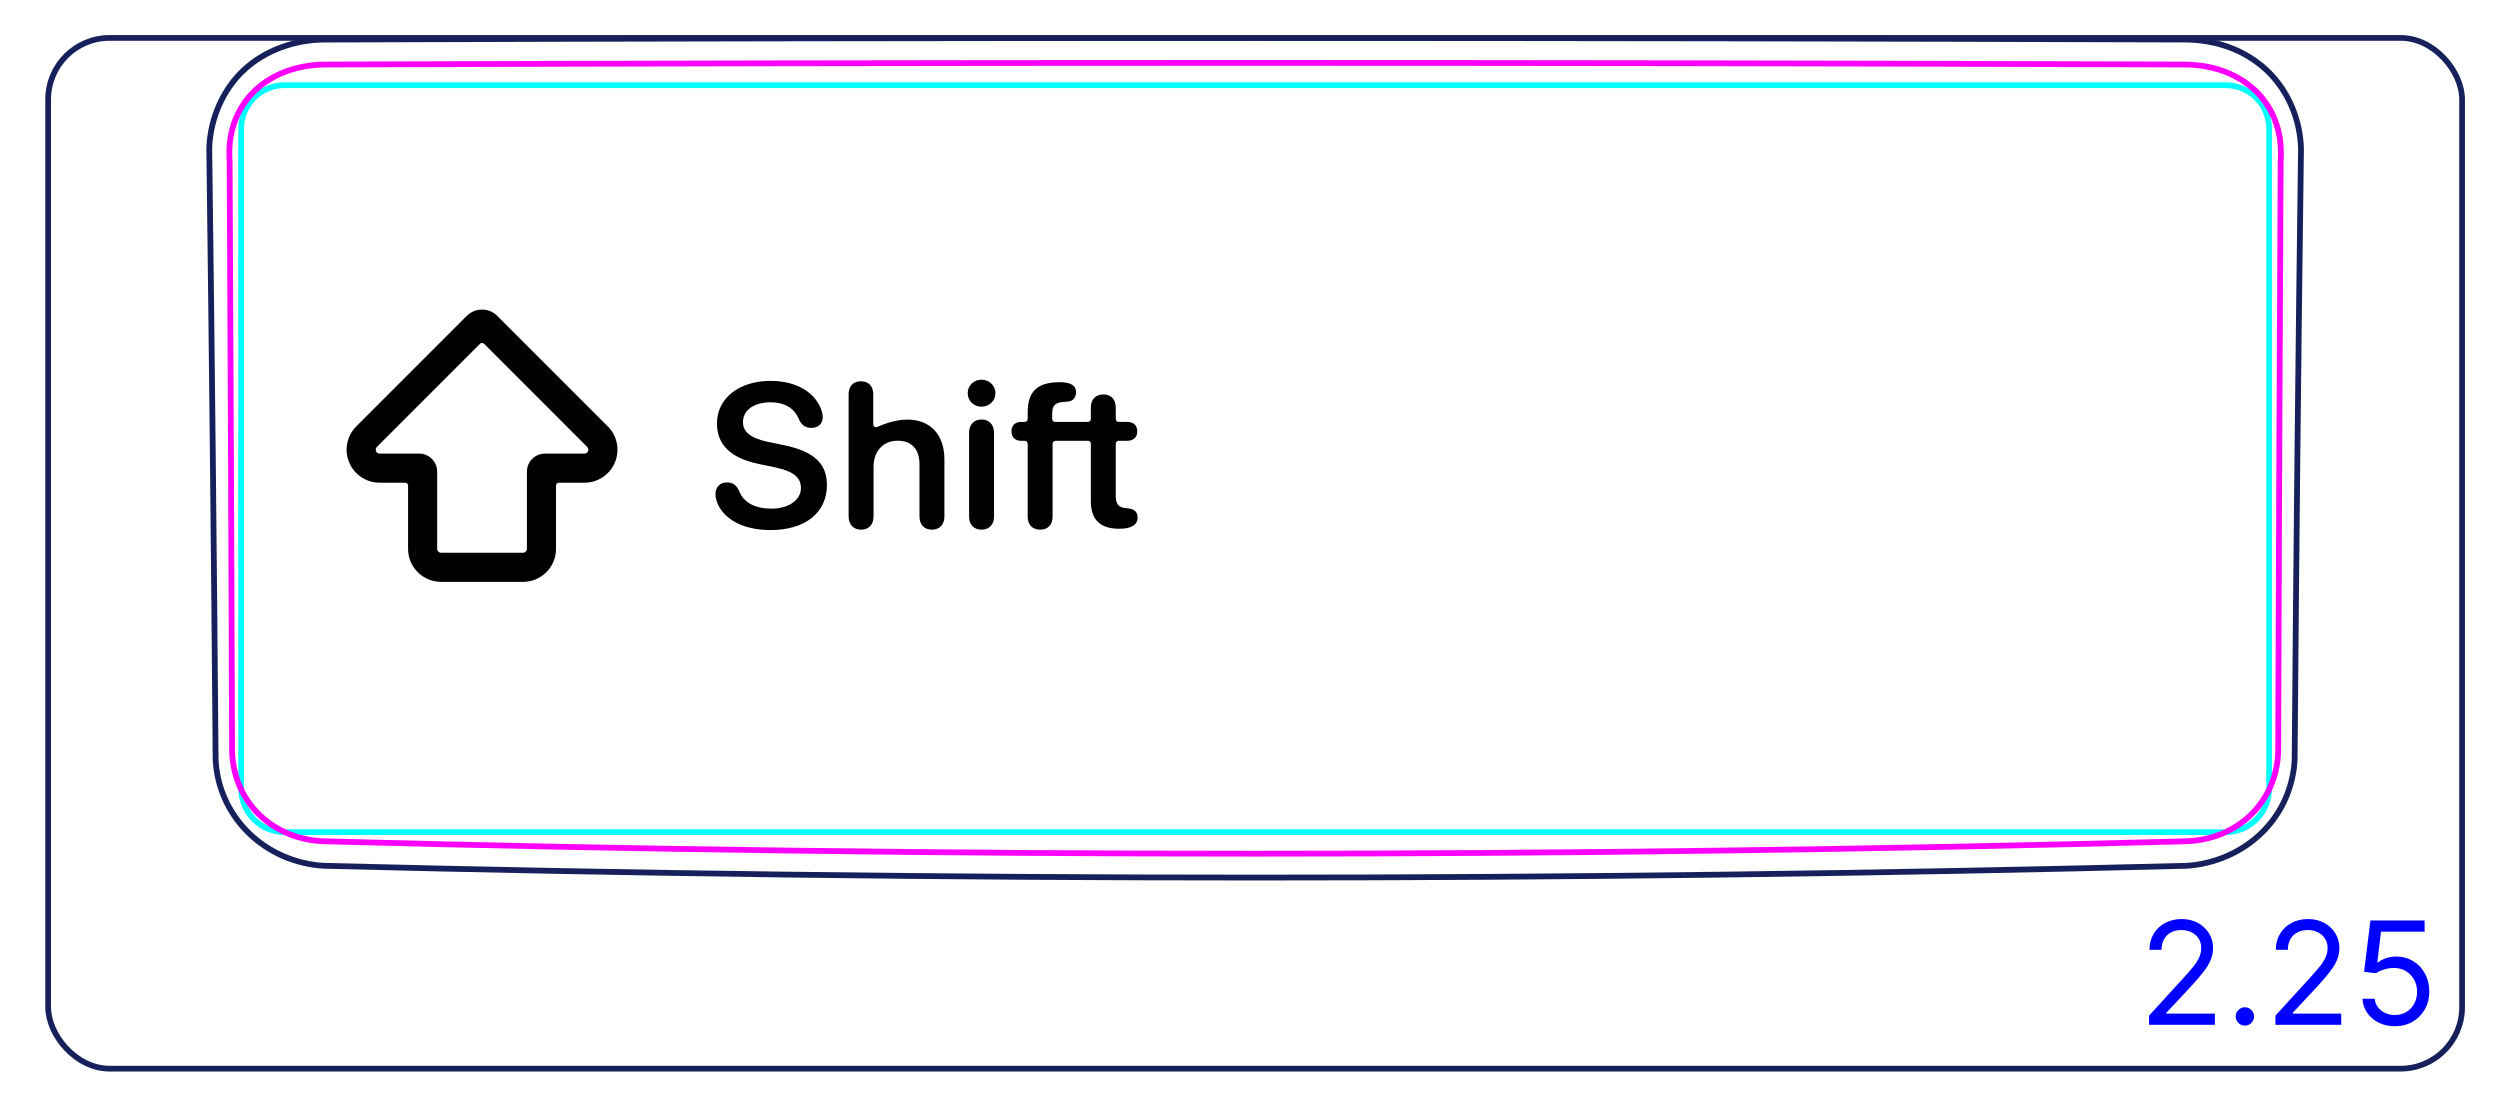 <svg width="122" height="54" viewBox="0 0 122 54" fill="none" xmlns="http://www.w3.org/2000/svg">
<rect x="2.35" y="1.85" width="117.8" height="50.3" rx="3" stroke="#16215B" stroke-width="0.28"/>
<path d="M10.521 37.032C10.546 37.694 10.699 38.356 10.969 38.966C11.242 39.587 11.635 40.153 12.117 40.629C12.603 41.108 13.179 41.496 13.805 41.771C14.43 42.045 15.104 42.207 15.78 42.25C30.938 42.634 46.101 42.826 61.264 42.826C76.418 42.826 91.572 42.635 106.721 42.25C107.397 42.206 108.071 42.039 108.693 41.767C109.007 41.629 109.308 41.465 109.591 41.275C109.874 41.085 110.141 40.869 110.385 40.629C110.627 40.391 110.847 40.13 111.04 39.85C111.231 39.572 111.397 39.277 111.532 38.968C111.665 38.662 111.77 38.344 111.846 38.017C111.921 37.695 111.97 37.366 111.979 37.035C112.056 27.104 112.159 17.174 112.289 7.245C112.269 6.529 112.107 5.809 111.818 5.15C111.675 4.821 111.5 4.507 111.294 4.215C111.09 3.924 110.856 3.653 110.596 3.41C110.077 2.927 109.452 2.552 108.786 2.307C108.452 2.183 108.108 2.093 107.758 2.031C107.408 1.969 107.05 1.934 106.695 1.93C76.399 1.829 46.102 1.829 15.806 1.931C15.098 1.938 14.383 2.067 13.716 2.313C13.382 2.436 13.061 2.589 12.758 2.771C12.453 2.954 12.167 3.168 11.906 3.411C11.646 3.653 11.412 3.924 11.207 4.217C11.002 4.51 10.828 4.824 10.685 5.152C10.541 5.481 10.428 5.823 10.349 6.173C10.269 6.524 10.222 6.884 10.212 7.244C10.339 17.174 10.443 27.104 10.522 37.034" stroke="#16215B" stroke-width="0.283" stroke-miterlimit="10"/>
<path d="M13.894 4.157H102.23H108.607C109.781 4.157 110.733 5.109 110.733 6.283V38.482C110.733 39.656 109.781 40.608 108.607 40.608H13.893C12.72 40.608 11.768 39.656 11.768 38.482L11.768 6.283C11.768 5.109 12.72 4.157 13.894 4.157Z" stroke="#00FFFF" stroke-width="0.28" stroke-miterlimit="10"/>
<path d="M111.176 36.561C111.175 36.709 111.169 36.855 111.155 37.002C111.148 37.075 111.139 37.148 111.128 37.221C111.118 37.293 111.106 37.366 111.091 37.438C111.036 37.728 110.954 38.009 110.842 38.281C110.788 38.416 110.725 38.55 110.656 38.681C110.622 38.746 110.585 38.811 110.546 38.875C110.509 38.938 110.469 39.001 110.428 39.062C110.264 39.306 110.077 39.533 109.866 39.741C109.813 39.793 109.758 39.844 109.703 39.893C109.647 39.943 109.589 39.991 109.532 40.037C109.416 40.13 109.295 40.217 109.171 40.297C108.924 40.457 108.662 40.593 108.384 40.703C108.315 40.731 108.245 40.758 108.174 40.782C108.104 40.806 108.033 40.829 107.961 40.85C107.819 40.893 107.675 40.928 107.531 40.957C107.241 41.015 106.947 41.048 106.648 41.056C76.415 41.861 46.086 41.861 15.854 41.056C15.555 41.048 15.259 41.015 14.966 40.956C14.892 40.941 14.82 40.925 14.747 40.907C14.675 40.889 14.602 40.869 14.531 40.848C14.389 40.805 14.249 40.756 14.112 40.701C13.974 40.646 13.84 40.584 13.708 40.516C13.641 40.481 13.576 40.445 13.512 40.408C13.447 40.37 13.383 40.331 13.321 40.29C13.071 40.128 12.841 39.943 12.631 39.735C12.578 39.684 12.527 39.63 12.476 39.576C12.427 39.52 12.378 39.464 12.33 39.407C12.235 39.292 12.147 39.173 12.066 39.051C11.904 38.807 11.767 38.548 11.657 38.275C11.629 38.207 11.603 38.138 11.579 38.068C11.554 37.998 11.532 37.928 11.512 37.857C11.471 37.716 11.436 37.574 11.409 37.431C11.354 37.145 11.326 36.855 11.325 36.561C11.309 31.78 11.292 27 11.271 22.219C11.252 17.439 11.23 12.658 11.206 7.877C11.197 7.719 11.19 7.561 11.192 7.404C11.194 7.247 11.203 7.09 11.22 6.933C11.229 6.855 11.24 6.777 11.253 6.699C11.265 6.622 11.281 6.544 11.298 6.466C11.332 6.313 11.374 6.162 11.425 6.014C11.475 5.866 11.534 5.721 11.601 5.579C11.635 5.508 11.672 5.439 11.71 5.369C11.748 5.3 11.789 5.232 11.831 5.165C11.999 4.899 12.197 4.657 12.423 4.439C12.478 4.384 12.537 4.331 12.596 4.28C12.657 4.228 12.718 4.178 12.781 4.129C12.908 4.033 13.038 3.944 13.173 3.863C13.443 3.7 13.729 3.566 14.031 3.459C14.333 3.353 14.64 3.276 14.953 3.226C15.265 3.175 15.583 3.15 15.904 3.149C45.104 3.047 74.393 3.043 103.601 3.139C104.492 3.142 105.383 3.145 106.274 3.148C106.329 3.148 106.385 3.148 106.441 3.149C106.496 3.149 106.552 3.149 106.608 3.149C106.719 3.15 106.83 3.153 106.942 3.16C107.053 3.167 107.164 3.176 107.275 3.189C107.385 3.201 107.494 3.216 107.603 3.235C107.82 3.273 108.034 3.323 108.246 3.386C108.352 3.418 108.456 3.454 108.56 3.492C108.611 3.512 108.663 3.532 108.714 3.553C108.766 3.575 108.817 3.597 108.866 3.62C109.067 3.711 109.258 3.815 109.442 3.934C109.624 4.052 109.798 4.184 109.962 4.331C110.003 4.368 110.044 4.405 110.083 4.443C110.122 4.482 110.161 4.521 110.198 4.56C110.274 4.639 110.345 4.721 110.413 4.806C110.549 4.975 110.67 5.154 110.777 5.344C110.804 5.392 110.829 5.44 110.855 5.489C110.879 5.538 110.903 5.587 110.926 5.637C110.972 5.736 111.013 5.837 111.05 5.94C111.124 6.144 111.183 6.353 111.225 6.567C111.235 6.621 111.244 6.674 111.253 6.729C111.262 6.783 111.27 6.837 111.275 6.892C111.289 7.001 111.298 7.11 111.304 7.219C111.309 7.329 111.311 7.438 111.309 7.547C111.307 7.657 111.302 7.767 111.296 7.876C111.271 12.657 111.248 17.438 111.229 22.219C111.209 26.999 111.192 31.78 111.176 36.561Z" stroke="#FF00FF" stroke-width="0.283" stroke-miterlimit="10" stroke-linecap="round" stroke-linejoin="round"/>
<path d="M104.874 50.01V49.563L106.555 47.723C106.752 47.508 106.914 47.32 107.042 47.161C107.169 47.001 107.264 46.85 107.325 46.709C107.388 46.566 107.42 46.417 107.42 46.261C107.42 46.083 107.377 45.928 107.29 45.797C107.206 45.666 107.09 45.565 106.942 45.493C106.795 45.422 106.629 45.386 106.445 45.386C106.25 45.386 106.079 45.427 105.933 45.508C105.789 45.588 105.677 45.7 105.598 45.844C105.52 45.988 105.481 46.157 105.481 46.351H104.894C104.894 46.053 104.963 45.791 105.1 45.565C105.238 45.34 105.425 45.164 105.662 45.038C105.901 44.913 106.168 44.849 106.465 44.849C106.763 44.849 107.028 44.913 107.258 45.038C107.488 45.164 107.669 45.334 107.8 45.548C107.931 45.762 107.996 46 107.996 46.261C107.996 46.449 107.962 46.632 107.894 46.811C107.828 46.988 107.712 47.186 107.546 47.405C107.382 47.622 107.154 47.887 106.863 48.2L105.719 49.423V49.463H108.086V50.01H104.874ZM109.55 50.05C109.427 50.05 109.322 50.006 109.234 49.918C109.146 49.83 109.102 49.725 109.102 49.602C109.102 49.48 109.146 49.374 109.234 49.287C109.322 49.199 109.427 49.155 109.55 49.155C109.673 49.155 109.778 49.199 109.866 49.287C109.953 49.374 109.997 49.48 109.997 49.602C109.997 49.684 109.977 49.758 109.935 49.826C109.895 49.894 109.842 49.949 109.774 49.99C109.707 50.03 109.633 50.05 109.55 50.05ZM111.04 50.01V49.563L112.721 47.723C112.918 47.508 113.08 47.32 113.208 47.161C113.335 47.001 113.43 46.85 113.491 46.709C113.554 46.566 113.586 46.417 113.586 46.261C113.586 46.083 113.543 45.928 113.456 45.797C113.372 45.666 113.256 45.565 113.108 45.493C112.961 45.422 112.795 45.386 112.611 45.386C112.416 45.386 112.245 45.427 112.099 45.508C111.955 45.588 111.843 45.7 111.764 45.844C111.686 45.988 111.647 46.157 111.647 46.351H111.06C111.06 46.053 111.129 45.791 111.266 45.565C111.404 45.34 111.591 45.164 111.828 45.038C112.067 44.913 112.334 44.849 112.631 44.849C112.929 44.849 113.194 44.913 113.424 45.038C113.654 45.164 113.835 45.334 113.966 45.548C114.097 45.762 114.162 46 114.162 46.261C114.162 46.449 114.128 46.632 114.06 46.811C113.994 46.988 113.878 47.186 113.712 47.405C113.548 47.622 113.32 47.887 113.029 48.2L111.885 49.423V49.463H114.252V50.01H111.04ZM116.869 50.08C116.578 50.08 116.315 50.022 116.081 49.906C115.848 49.79 115.66 49.63 115.52 49.428C115.379 49.226 115.302 48.996 115.288 48.737H115.885C115.908 48.968 116.013 49.158 116.198 49.309C116.385 49.458 116.609 49.533 116.869 49.533C117.078 49.533 117.264 49.484 117.426 49.386C117.59 49.288 117.719 49.154 117.811 48.983C117.906 48.811 117.953 48.616 117.953 48.399C117.953 48.177 117.904 47.979 117.807 47.805C117.71 47.629 117.578 47.491 117.409 47.39C117.24 47.289 117.047 47.237 116.83 47.236C116.674 47.234 116.514 47.258 116.35 47.308C116.186 47.356 116.051 47.418 115.945 47.494L115.368 47.425L115.676 44.919H118.321V45.466H116.193L116.014 46.967H116.044C116.148 46.885 116.279 46.816 116.437 46.761C116.594 46.706 116.758 46.679 116.929 46.679C117.241 46.679 117.518 46.754 117.762 46.903C118.007 47.05 118.199 47.252 118.338 47.509C118.479 47.766 118.55 48.059 118.55 48.389C118.55 48.714 118.477 49.004 118.331 49.259C118.187 49.513 117.988 49.713 117.734 49.861C117.481 50.007 117.193 50.08 116.869 50.08Z" fill="#0000FF"/>
<path fill-rule="evenodd" clip-rule="evenodd" d="M22.779 15.415C23.191 15.004 23.857 15.004 24.268 15.415L29.661 20.808C29.665 20.811 29.668 20.814 29.671 20.817C30.123 21.278 30.258 21.964 30.01 22.562C29.761 23.163 29.174 23.556 28.523 23.556H27.273C27.196 23.556 27.133 23.619 27.133 23.696V26.785C27.133 27.674 26.413 28.395 25.523 28.395H21.524C20.635 28.395 19.914 27.674 19.914 26.785V23.696C19.914 23.619 19.852 23.556 19.774 23.556H18.525C17.874 23.556 17.287 23.163 17.038 22.562C16.789 21.96 16.926 21.268 17.386 20.808L22.779 15.415ZM28.65 21.805L23.623 16.777C23.568 16.723 23.48 16.723 23.425 16.777L18.391 21.812C18.336 21.866 18.32 21.948 18.349 22.019C18.379 22.09 18.448 22.136 18.525 22.136H20.454C20.94 22.136 21.334 22.529 21.334 23.016V26.785C21.334 26.89 21.419 26.975 21.524 26.975H25.523C25.628 26.975 25.713 26.89 25.713 26.785V23.016C25.713 22.53 26.107 22.136 26.593 22.136H28.523C28.599 22.136 28.669 22.09 28.698 22.019M28.65 21.805C28.652 21.807 28.655 21.809 28.657 21.812C28.711 21.866 28.728 21.948 28.698 22.019" fill="black"/>
<path d="M37.601 25.867C36.194 25.867 35.257 25.281 34.983 24.481C34.94 24.363 34.915 24.236 34.915 24.119C34.915 23.768 35.14 23.543 35.472 23.543C35.75 23.543 35.926 23.655 36.062 23.939C36.282 24.549 36.888 24.822 37.64 24.822C38.489 24.822 39.085 24.402 39.085 23.817C39.085 23.309 38.733 22.996 37.815 22.806L37.059 22.649C35.648 22.361 34.988 21.697 34.988 20.667C34.988 19.427 36.077 18.587 37.605 18.587C38.851 18.587 39.817 19.143 40.105 20.076C40.135 20.154 40.149 20.247 40.149 20.364C40.149 20.672 39.93 20.882 39.602 20.882C39.309 20.882 39.129 20.755 38.997 20.482C38.758 19.886 38.255 19.632 37.596 19.632C36.814 19.632 36.258 20.003 36.258 20.594C36.258 21.072 36.609 21.38 37.488 21.566L38.245 21.722C39.729 22.029 40.354 22.625 40.354 23.67C40.354 25.018 39.295 25.867 37.6 25.867L37.601 25.867Z" fill="black"/>
<path d="M41.413 25.208V19.231C41.413 18.845 41.643 18.606 42.014 18.606C42.385 18.606 42.614 18.845 42.614 19.231V20.706C42.614 20.81 42.721 20.878 42.815 20.835C43.11 20.701 43.691 20.476 44.275 20.476C45.418 20.476 46.087 21.228 46.087 22.415V25.208C46.087 25.618 45.833 25.848 45.476 25.848C45.12 25.848 44.871 25.618 44.871 25.208V22.664C44.871 21.941 44.509 21.506 43.806 21.506C43.103 21.506 42.629 22.014 42.629 22.776V25.208C42.629 25.618 42.38 25.848 42.024 25.848C41.667 25.848 41.413 25.618 41.413 25.208Z" fill="black"/>
<path d="M47.898 20.472C47.527 20.472 47.292 20.721 47.292 21.111V25.208C47.292 25.604 47.527 25.848 47.898 25.848C48.269 25.848 48.508 25.604 48.508 25.208V21.116C48.508 20.721 48.269 20.472 47.898 20.472V20.472ZM47.898 19.847C48.279 19.847 48.577 19.554 48.577 19.188C48.577 18.821 48.279 18.528 47.898 18.528C47.517 18.528 47.224 18.816 47.224 19.188C47.224 19.559 47.522 19.847 47.898 19.847Z" fill="black"/>
<path fill-rule="evenodd" clip-rule="evenodd" d="M50.762 25.848C50.396 25.848 50.151 25.623 50.151 25.213V21.654C50.151 21.575 50.088 21.512 50.01 21.512H49.829C49.556 21.512 49.36 21.346 49.36 21.048C49.36 20.75 49.556 20.589 49.829 20.589H50.01C50.088 20.589 50.151 20.525 50.151 20.447V20.13C50.151 19.119 50.602 18.651 51.713 18.651C52.489 18.651 52.51 18.995 52.51 19.158C52.51 19.341 52.399 19.53 52.217 19.578C52.131 19.601 52.098 19.604 51.972 19.609C51.529 19.628 51.347 19.749 51.347 20.184V20.447C51.347 20.524 51.408 20.586 51.484 20.589H52.868C52.881 20.588 52.893 20.588 52.906 20.588H53.092C53.17 20.588 53.233 20.524 53.233 20.446V19.883C53.233 19.493 53.468 19.248 53.844 19.248C54.22 19.248 54.449 19.492 54.449 19.883V20.446C54.449 20.525 54.513 20.588 54.591 20.588H55.011C55.314 20.588 55.499 20.759 55.499 21.047C55.499 21.335 55.314 21.511 55.011 21.511H54.591C54.513 21.511 54.449 21.574 54.449 21.653V24.205C54.449 24.596 54.586 24.767 54.938 24.796L55.026 24.806C55.348 24.835 55.514 24.972 55.514 25.255C55.514 25.612 55.202 25.802 54.645 25.802H54.596C53.693 25.802 53.233 25.353 53.233 24.469H53.233L53.233 24.469V21.653C53.233 21.58 53.178 21.52 53.108 21.512H52.013C52.009 21.512 52.006 21.512 52.002 21.512H51.509C51.431 21.512 51.367 21.575 51.367 21.654V25.213C51.367 25.623 51.123 25.848 50.762 25.848L50.762 25.848Z" fill="black"/>
</svg>
